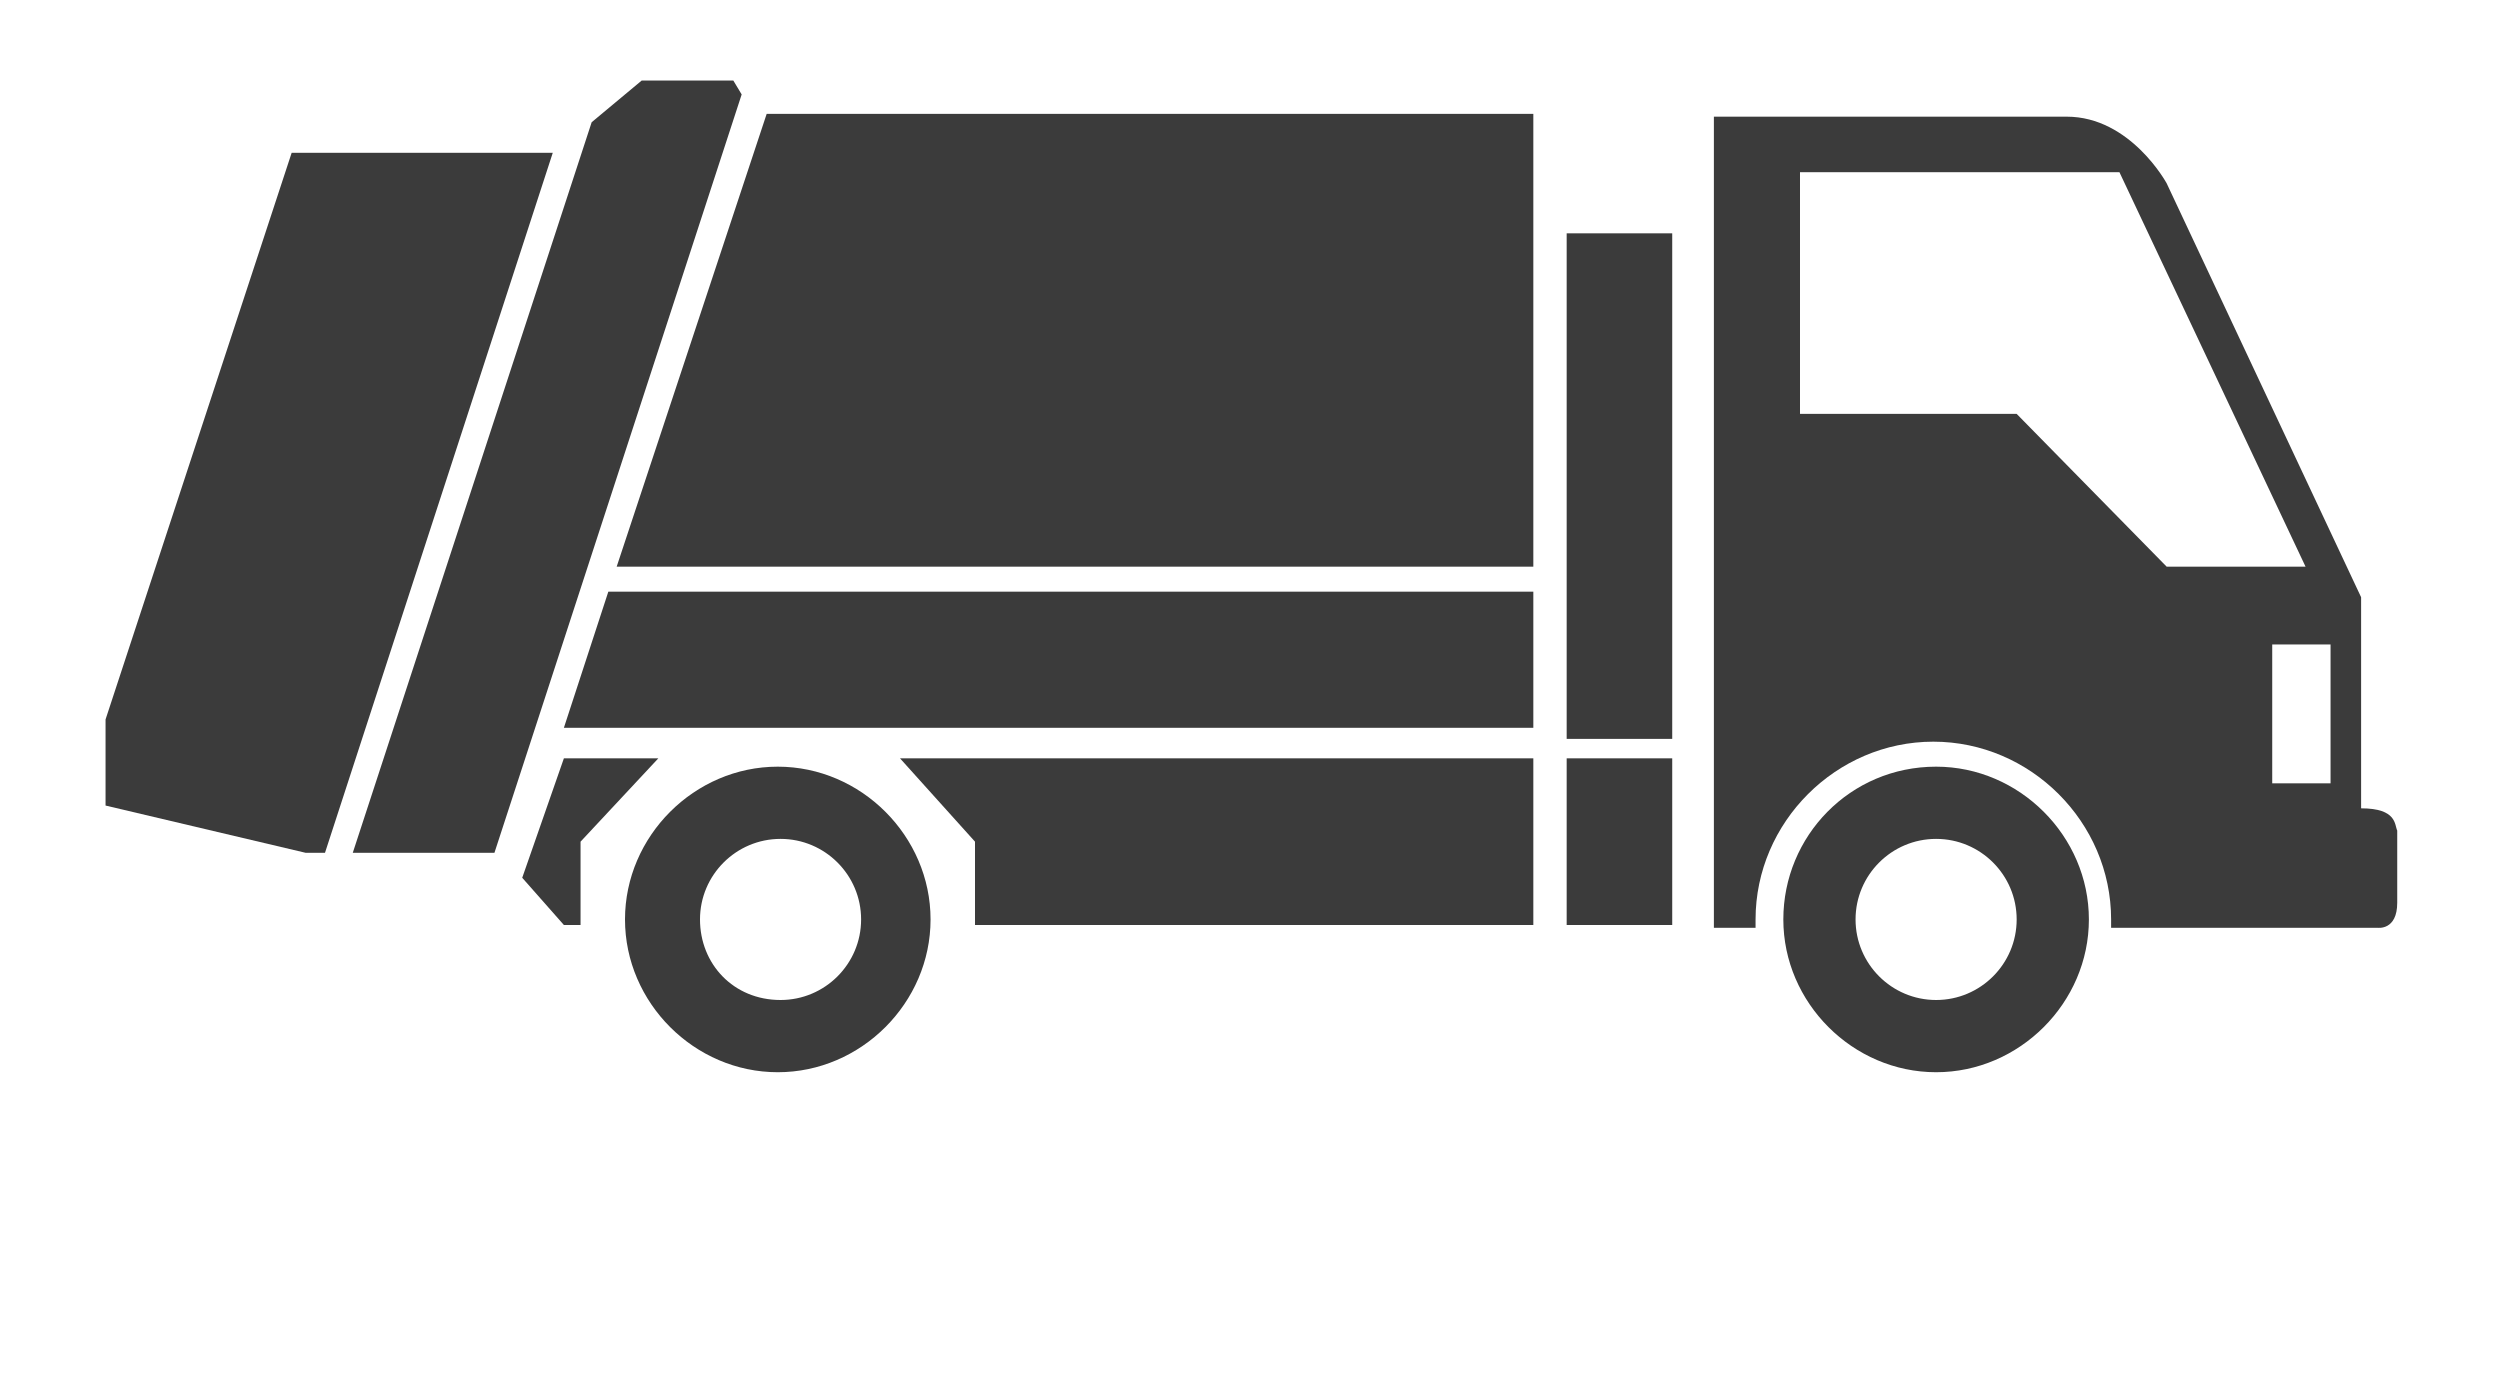<?xml version="1.0" encoding="utf-8"?>
<!-- Generator: Adobe Illustrator 21.0.0, SVG Export Plug-In . SVG Version: 6.00 Build 0)  -->
<svg version="1.1" id="Layer_1" xmlns="http://www.w3.org/2000/svg" xmlns:xlink="http://www.w3.org/1999/xlink" x="0px" y="0px"
	 viewBox="0 0 90 50" style="enable-background:new 0 0 90 50;" xml:space="preserve">
<rect fill="#3B3B3B" x="56.4" y="8.4" width="3.8" height="18.2"/>
<rect fill="#3B3B3B" x="56.4" y="27.3" width="3.8" height="6"/>
<polygon fill="#3B3B3B" points="55.2,27.3 55.2,33.3 35.1,33.3 35.1,30.3 32.4,27.3 "/>
<polygon fill="#3B3B3B" points="23.7,27.3 20.3,27.3 18.8,31.6 20.3,33.3 20.9,33.3 20.9,30.3 "/>
<polygon fill="#3B3B3B" points="27.6,4.1 55.2,4.1 55.2,20.4 22.2,20.4 "/>
<polygon fill="#3B3B3B" points="23.1,2.9 26.4,2.9 26.7,3.4 17.8,30.7 12.7,30.7 21.3,4.4 "/>
<polygon fill="#3B3B3B" points="10.5,5.5 19.9,5.5 11.7,30.7 11,30.7 3.8,29 3.8,25.9 "/>
<path fill="#3B3B3B" d="M64.2,33.1c0,3,2.5,5.5,5.5,5.5c3,0,5.5-2.5,5.5-5.5c0-3-2.5-5.5-5.5-5.5C66.6,27.6,64.2,30.1,64.2,33.1z M66.8,33.1
	c0-1.6,1.3-2.9,2.9-2.9c1.6,0,2.9,1.3,2.9,2.9c0,1.6-1.3,2.9-2.9,2.9C68.1,36,66.8,34.7,66.8,33.1z"/>
<g>
	<path fill="#3B3B3B" d="M85,29.1v-7.6l-7-14.9c0,0-1.3-2.4-3.6-2.4H61.7v23.1v6.1h1.5c0-0.1,0-0.2,0-0.3c0-3.5,2.9-6.4,6.4-6.4
		c3.5,0,6.4,2.9,6.4,6.4c0,0.1,0,0.2,0,0.3h9.6c0,0,0.7,0.1,0.7-0.9v-2.6C86.2,29.7,86.3,29.1,85,29.1z M72.6,14.9h-7.8V6.2h11.5
		L83,20.4h-5L72.6,14.9z M83.9,28.2h-2.1v-5h2.1V28.2z"/>
</g>
<path fill="#3B3B3B" d="M22.5,33.1c0,3,2.5,5.5,5.5,5.5c3,0,5.5-2.5,5.5-5.5c0-3-2.5-5.5-5.5-5.5C25,27.6,22.5,30.1,22.5,33.1z M25.2,33.1
	c0-1.6,1.3-2.9,2.9-2.9c1.6,0,2.9,1.3,2.9,2.9c0,1.6-1.3,2.9-2.9,2.9C26.4,36,25.2,34.7,25.2,33.1z"/>
<g>
	<polygon fill="#3B3B3B" points="55.2,26.2 55.2,21.3 21.9,21.3 20.3,26.2 25,26.2 25,26.2 30.5,26.2 30.5,26.2 	"/>
</g>
</svg>
